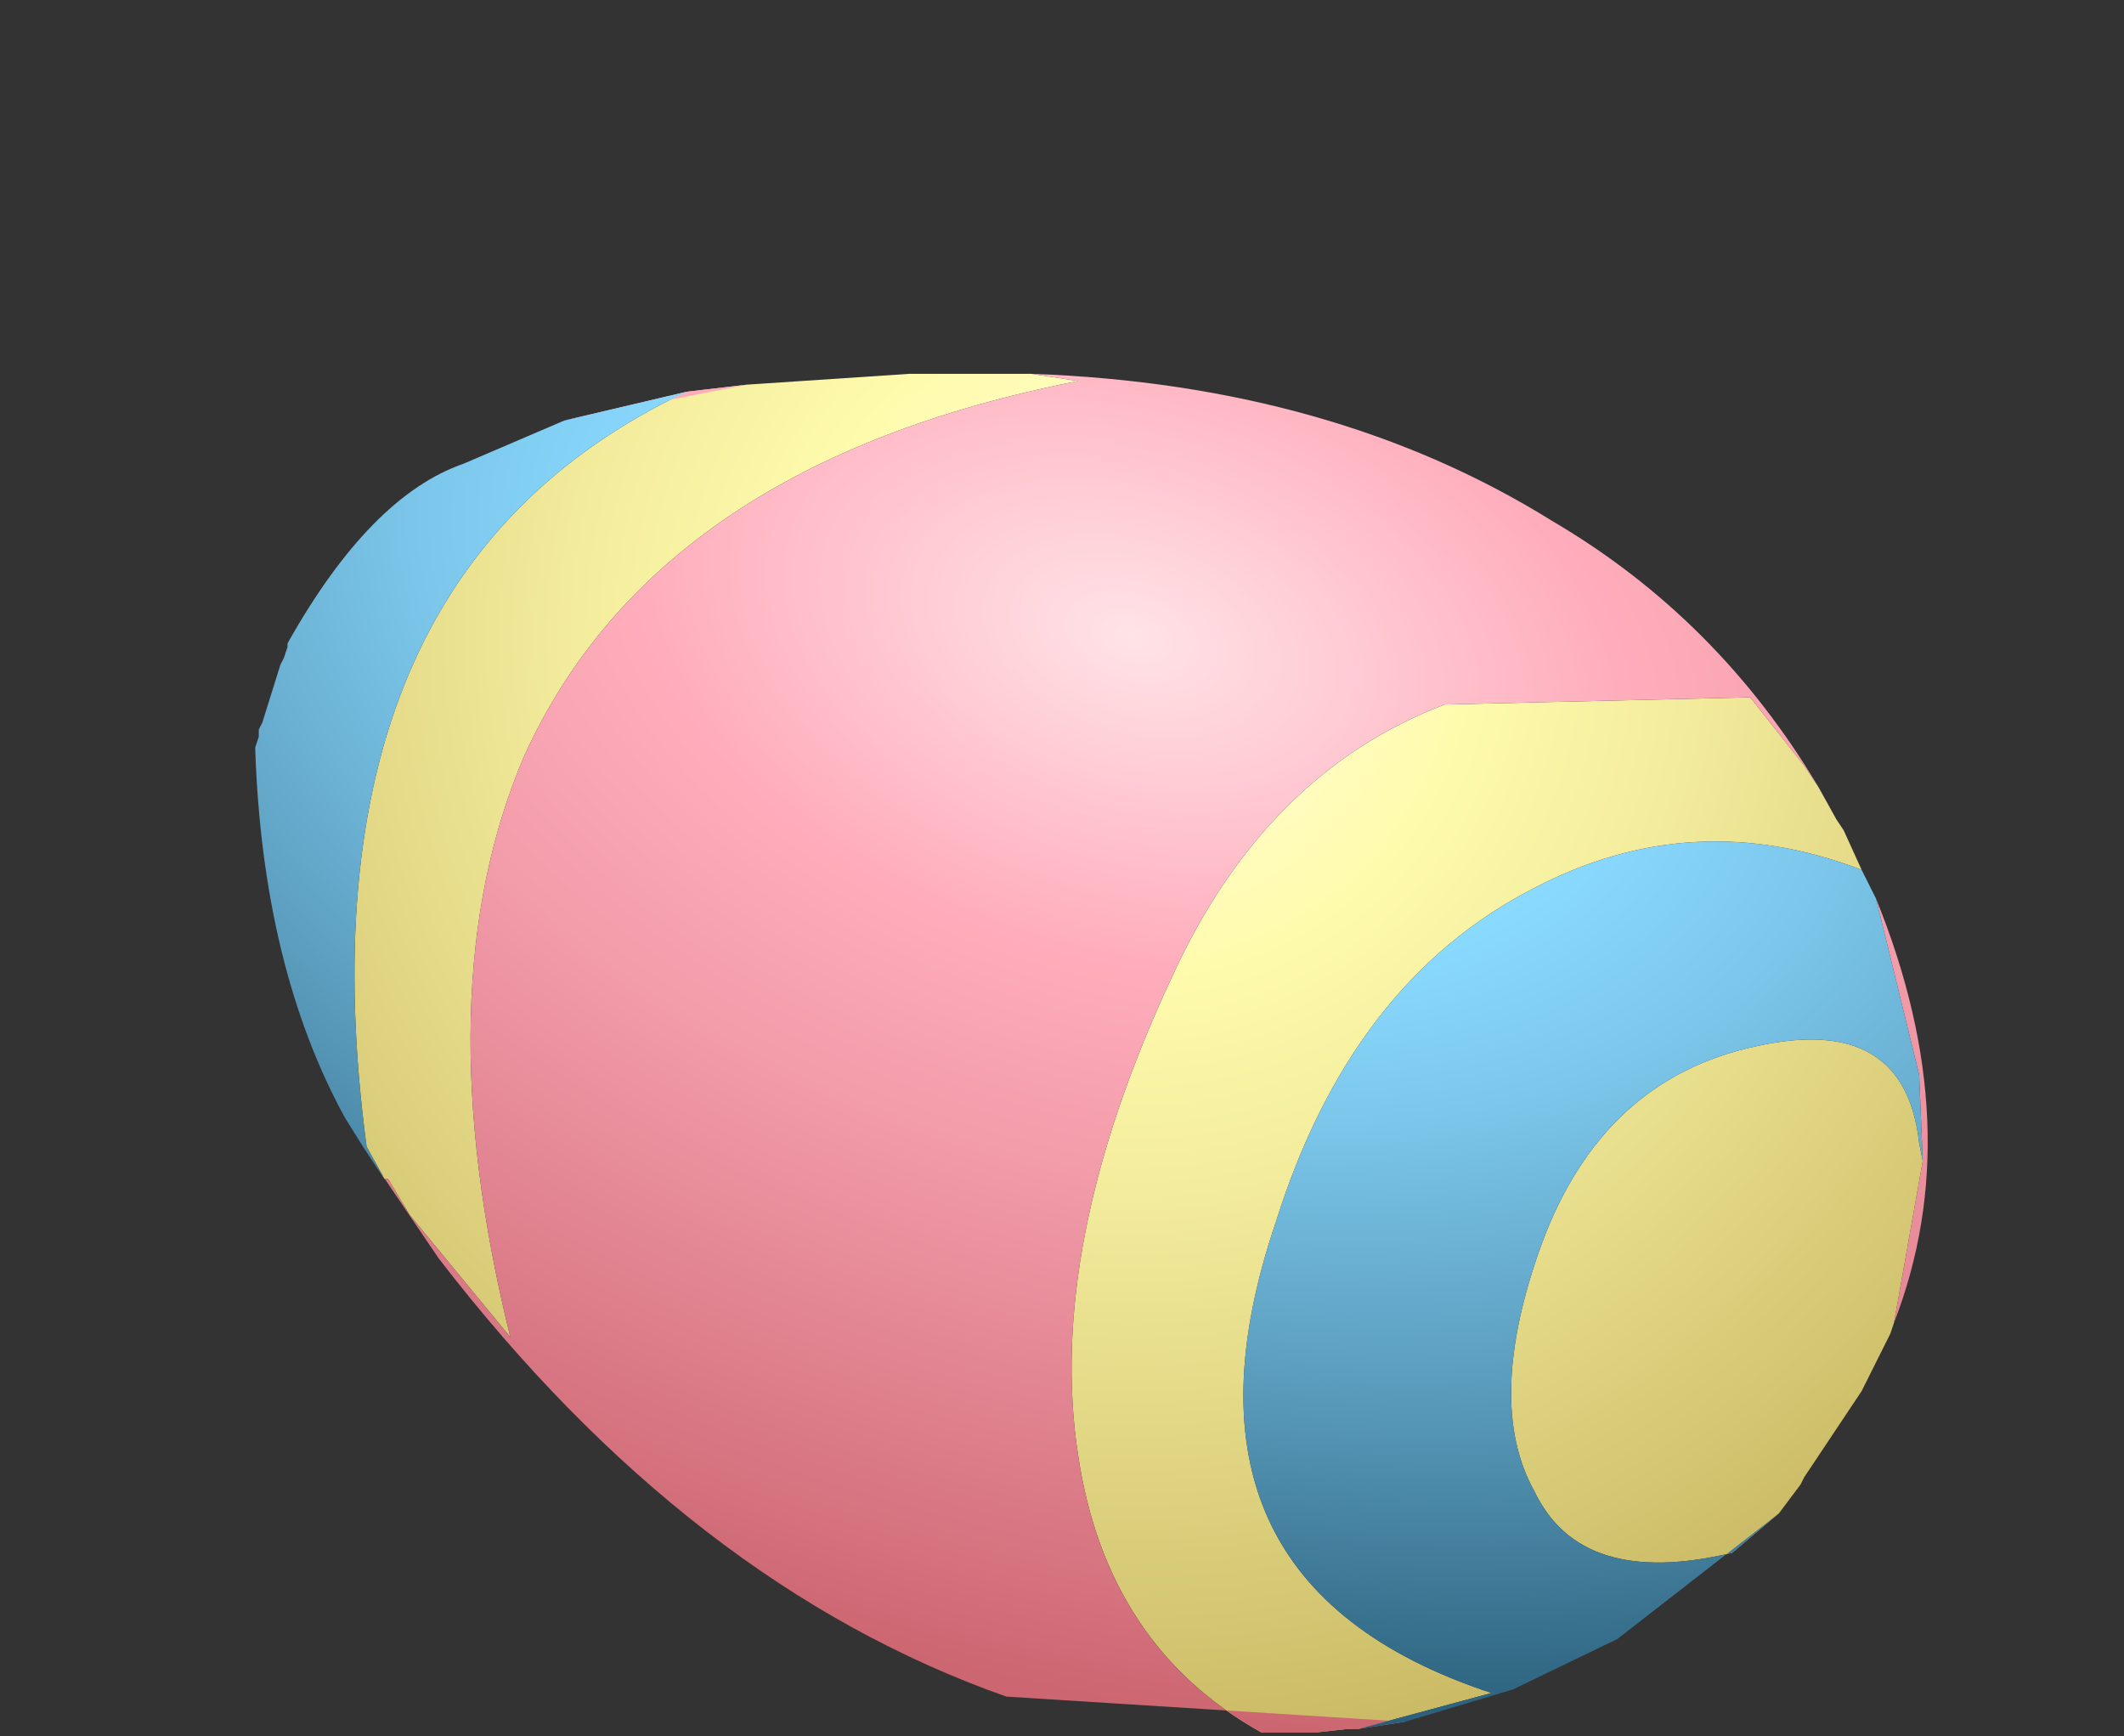 <?xml version="1.0" encoding="UTF-8" standalone="no"?>
<svg xmlns:xlink="http://www.w3.org/1999/xlink" height="24.15px" width="29.55px" xmlns="http://www.w3.org/2000/svg">
  <rect width="100%" height="100%" fill="#333333" stroke="none"/>
  <g transform="matrix(1.0, 0.0, 0.0, 1.0, 0.0, 0.0)">
    <use height="19.0" transform="matrix(1.0, 0.0, 0.0, 1.0, 3.55, 5.15)" width="23.25" xlink:href="#shape0"/>
  </g>
  <defs>
    <g id="shape0" transform="matrix(1.0, 0.0, 0.0, 1.0, -3.55, -5.15)">
      <path d="M18.9 24.05 L18.75 24.05 18.3 24.1 18.15 24.1 18.0 24.1 17.55 24.1 Q15.4 22.9 15.0 20.25 14.55 17.35 16.3 13.6 17.6 10.75 20.1 9.8 L24.35 9.7 25.1 10.65 25.3 10.95 25.55 11.4 25.65 11.55 25.9 12.1 Q23.55 11.2 21.35 12.35 18.8 13.65 17.75 17.0 16.05 22.0 20.75 23.55 L18.9 24.05 M14.35 5.2 L15.0 5.3 Q9.15 6.45 7.3 10.5 5.9 13.75 7.1 18.6 L5.7 16.9 5.4 16.4 5.35 16.4 5.1 15.95 Q4.05 8.05 9.55 5.45 L10.4 5.35 12.65 5.2 14.1 5.2 14.35 5.2 M26.75 16.15 L26.35 18.4 26.3 18.55 25.9 19.35 25.1 20.55 25.05 20.65 24.75 21.05 24.1 21.6 Q22.0 22.1 21.35 20.75 20.65 19.5 21.45 17.3 22.3 15.0 24.45 14.55 26.5 14.1 26.7 15.9 L26.75 16.15" fill="url(#gradient0)" fill-rule="evenodd" stroke="none"/>
      <path d="M25.3 10.95 L25.1 10.65 24.35 9.7 20.1 9.8 Q17.6 10.75 16.3 13.6 14.55 17.35 15.0 20.25 15.4 22.9 17.55 24.1 L18.0 24.1 18.15 24.1 18.3 24.1 18.75 24.05 18.9 24.05 19.55 23.95 14.0 23.6 Q9.6 22.05 6.1 17.5 L5.05 15.95 5.35 16.4 5.4 16.4 5.7 16.9 7.1 18.6 Q5.9 13.75 7.3 10.5 9.15 6.45 15.0 5.3 L14.35 5.2 Q18.55 5.35 21.6 7.25 23.9 8.6 25.3 10.95 M26.1 12.5 Q27.4 15.7 26.35 18.4 L26.75 16.15 26.7 14.95 26.1 12.5 M10.4 5.35 L9.55 5.45 7.85 5.85 10.4 5.35" fill="url(#gradient1)" fill-rule="evenodd" stroke="none"/>
      <path d="M18.9 24.05 L20.75 23.55 Q16.05 22.0 17.75 17.0 18.8 13.65 21.35 12.35 23.55 11.2 25.9 12.1 L26.05 12.4 26.1 12.5 26.7 14.95 26.75 16.15 26.7 15.9 Q26.5 14.1 24.45 14.55 22.3 15.0 21.45 17.3 20.65 19.5 21.35 20.75 22.0 22.1 24.1 21.6 L24.75 21.05 22.5 22.8 21.05 23.5 20.55 23.65 19.55 23.95 18.9 24.05 M5.35 16.4 L5.05 15.95 4.8 15.55 Q3.65 13.45 3.55 10.4 L3.6 10.25 3.6 10.15 3.65 10.05 3.9 9.25 3.95 9.15 4.0 9.0 4.0 8.95 Q5.15 6.9 6.45 6.45 L7.85 5.85 9.55 5.45 Q4.05 8.05 5.1 15.95 L5.35 16.4" fill="url(#gradient2)" fill-rule="evenodd" stroke="none"/>
    </g>
    <radialGradient cx="0" cy="0" gradientTransform="matrix(-0.008, 0.017, 0.017, 0.008, 15.75, 8.85)" gradientUnits="userSpaceOnUse" id="gradient0" r="819.2" spreadMethod="pad">
      <stop offset="0.0" stop-color="#fffee3"/>
      <stop offset="0.302" stop-color="#fffbad"/>
      <stop offset="0.514" stop-color="#f2eb9b"/>
      <stop offset="0.933" stop-color="#d1c26e"/>
      <stop offset="1.0" stop-color="#ccbb66"/>
    </radialGradient>
    <radialGradient cx="0" cy="0" gradientTransform="matrix(-0.005, 0.017, 0.027, 0.008, 15.75, 8.85)" gradientUnits="userSpaceOnUse" id="gradient1" r="819.2" spreadMethod="pad">
      <stop offset="0.0" stop-color="#ffe3e7"/>
      <stop offset="0.302" stop-color="#ffadbc"/>
      <stop offset="0.502" stop-color="#f39caa"/>
      <stop offset="0.906" stop-color="#d4717d"/>
      <stop offset="1.0" stop-color="#cc6671"/>
    </radialGradient>
    <radialGradient cx="0" cy="0" gradientTransform="matrix(-0.005, 0.017, 0.027, 0.008, 15.75, 8.85)" gradientUnits="userSpaceOnUse" id="gradient2" r="819.2" spreadMethod="pad">
      <stop offset="0.0" stop-color="#e3f6ff"/>
      <stop offset="0.302" stop-color="#8ad9ff"/>
      <stop offset="0.424" stop-color="#7dc9ed"/>
      <stop offset="0.667" stop-color="#5c9ebf"/>
      <stop offset="1.0" stop-color="#285d78"/>
    </radialGradient>
  </defs>
</svg>
